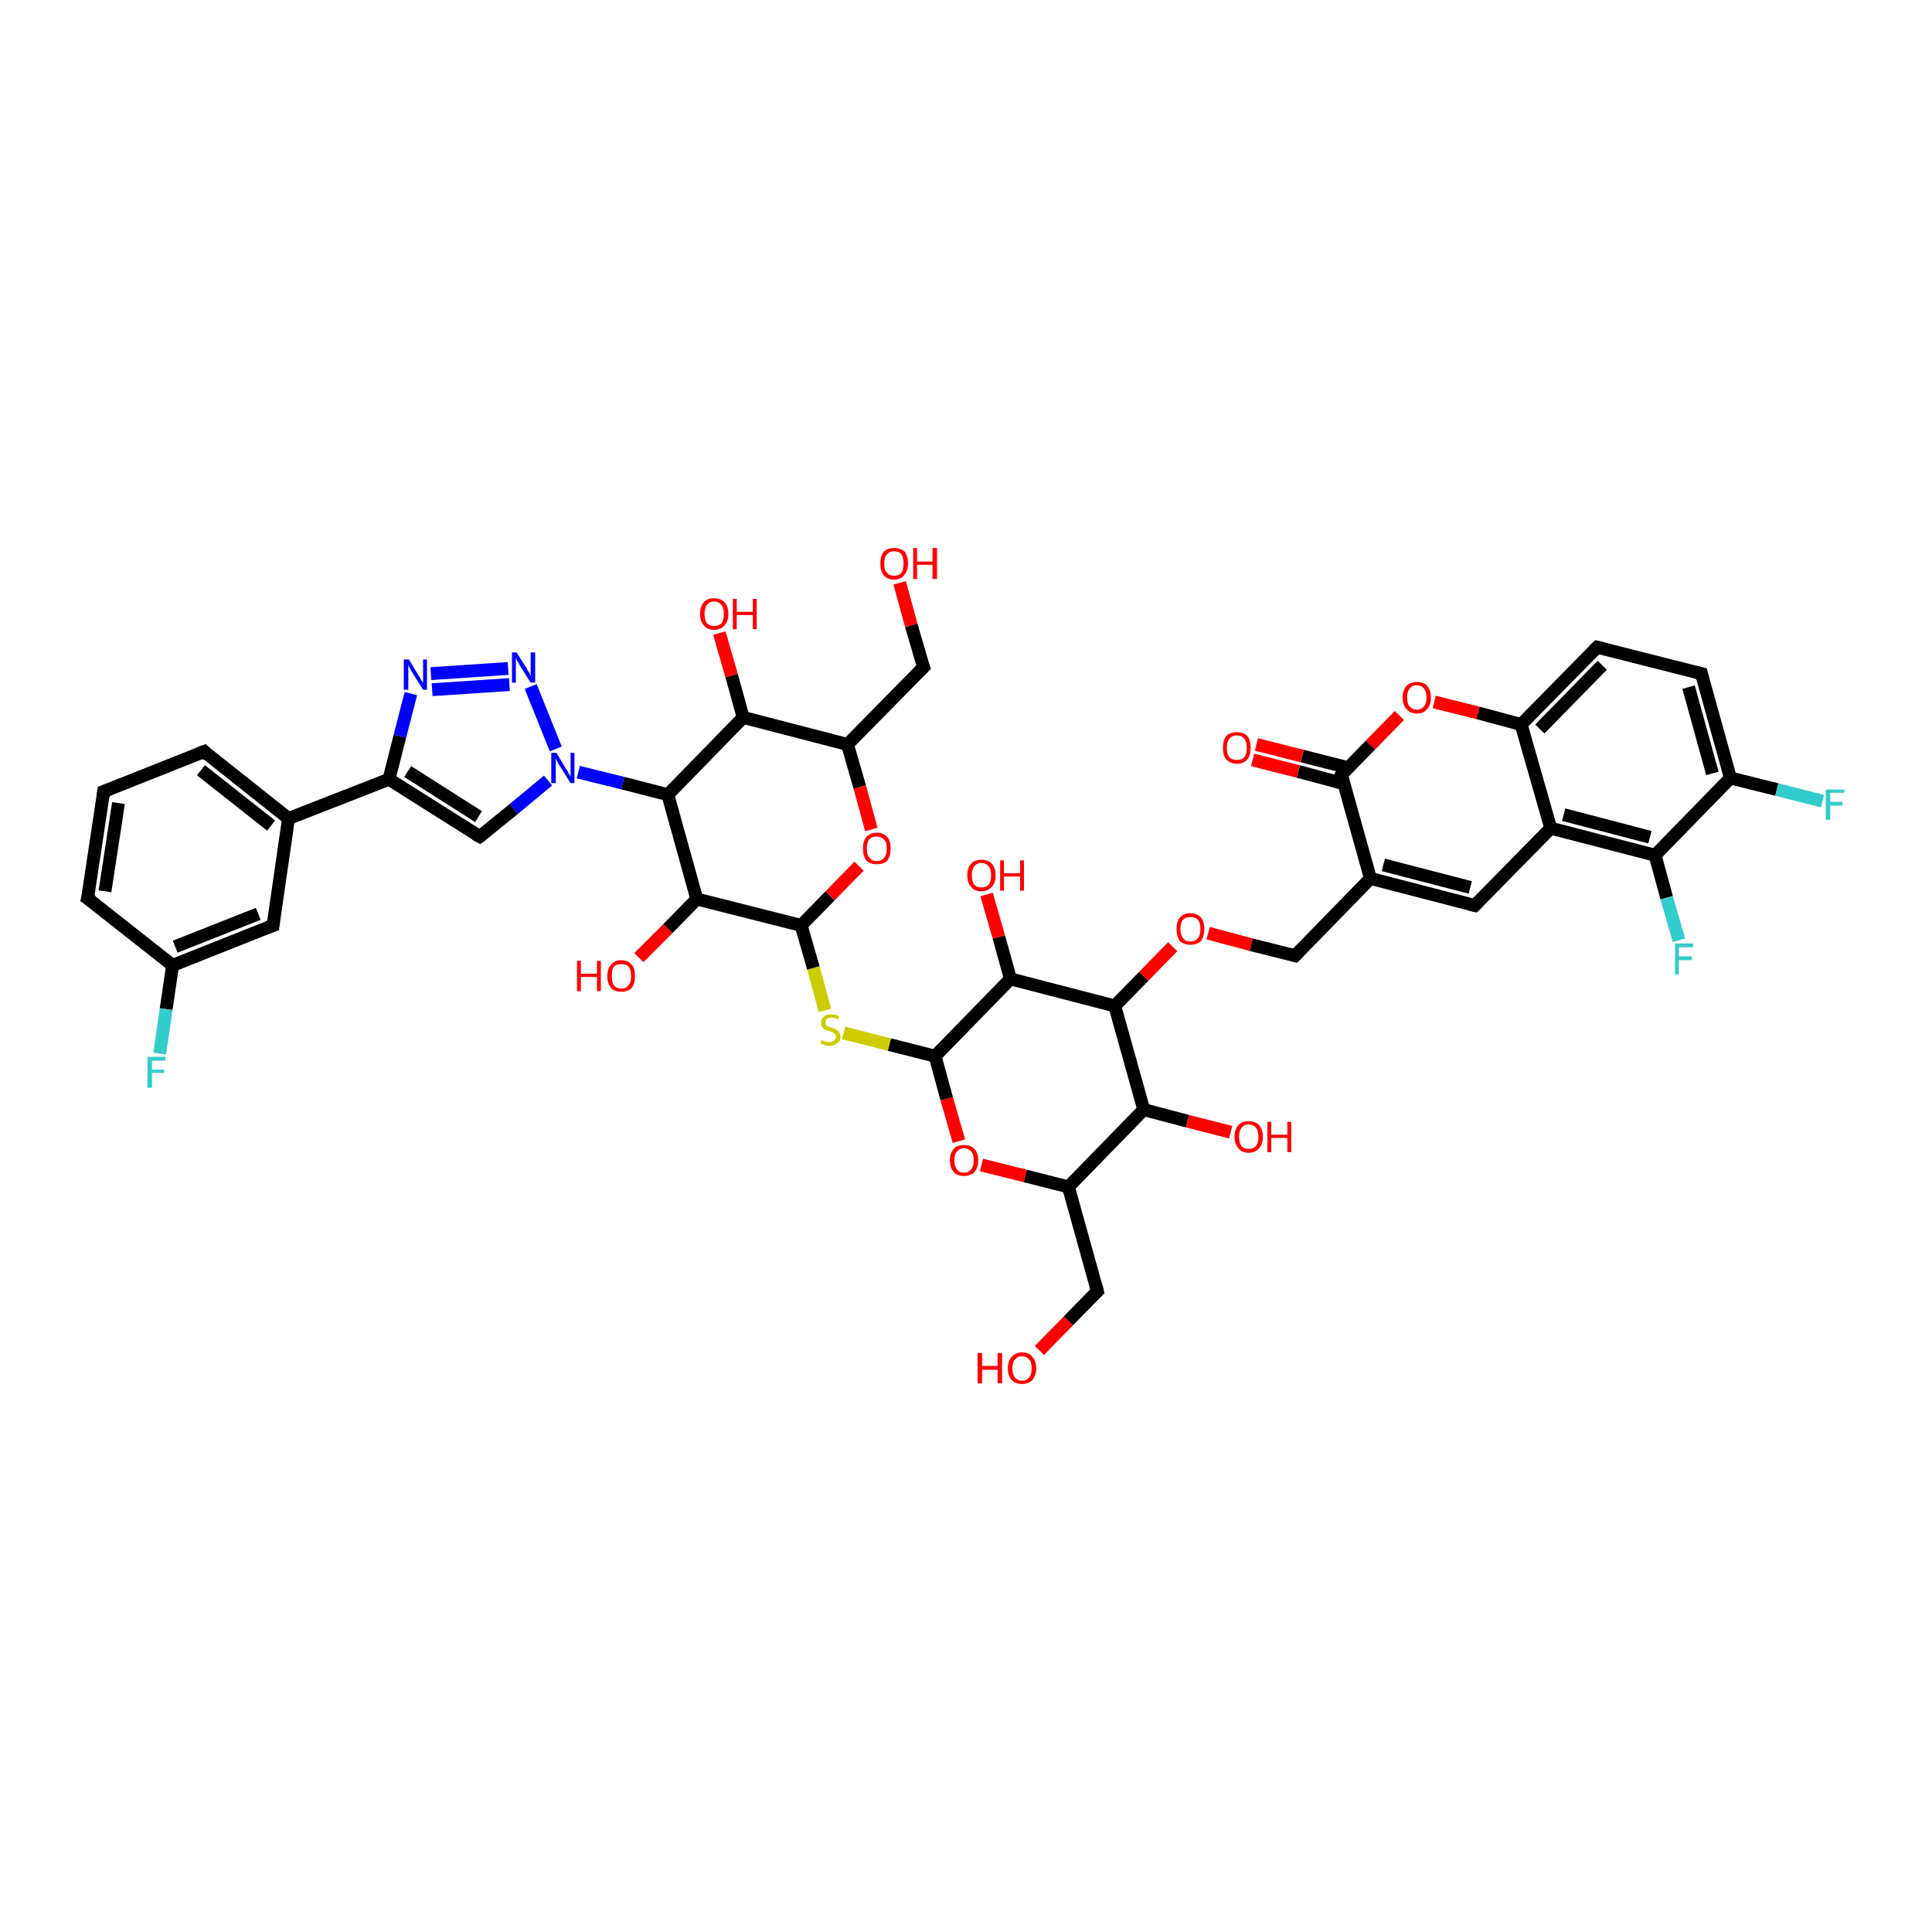 <?xml version='1.0' encoding='iso-8859-1'?>
<svg version='1.1' baseProfile='full'
              xmlns='http://www.w3.org/2000/svg'
                      xmlns:rdkit='http://www.rdkit.org/xml'
                      xmlns:xlink='http://www.w3.org/1999/xlink'
                  xml:space='preserve'
width='300px' height='300px' viewBox='0 0 300 300'>
<!-- END OF HEADER -->
<rect style='opacity:1.0;fill:#FFFFFF;stroke:none' width='300.0' height='300.0' x='0.0' y='0.0'> </rect>
<path class='bond-0 atom-0 atom-1' d='M 161.4,209.7 L 165.9,205.1' style='fill:none;fill-rule:evenodd;stroke:#FF0000;stroke-width:2.0px;stroke-linecap:butt;stroke-linejoin:miter;stroke-opacity:1' />
<path class='bond-0 atom-0 atom-1' d='M 165.9,205.1 L 170.4,200.5' style='fill:none;fill-rule:evenodd;stroke:#000000;stroke-width:2.0px;stroke-linecap:butt;stroke-linejoin:miter;stroke-opacity:1' />
<path class='bond-1 atom-1 atom-2' d='M 170.4,200.5 L 165.9,184.3' style='fill:none;fill-rule:evenodd;stroke:#000000;stroke-width:2.0px;stroke-linecap:butt;stroke-linejoin:miter;stroke-opacity:1' />
<path class='bond-2 atom-2 atom-3' d='M 165.9,184.3 L 159.2,182.6' style='fill:none;fill-rule:evenodd;stroke:#000000;stroke-width:2.0px;stroke-linecap:butt;stroke-linejoin:miter;stroke-opacity:1' />
<path class='bond-2 atom-2 atom-3' d='M 159.2,182.6 L 152.4,180.9' style='fill:none;fill-rule:evenodd;stroke:#FF0000;stroke-width:2.0px;stroke-linecap:butt;stroke-linejoin:miter;stroke-opacity:1' />
<path class='bond-3 atom-3 atom-4' d='M 148.9,177.2 L 147.0,170.6' style='fill:none;fill-rule:evenodd;stroke:#FF0000;stroke-width:2.0px;stroke-linecap:butt;stroke-linejoin:miter;stroke-opacity:1' />
<path class='bond-3 atom-3 atom-4' d='M 147.0,170.6 L 145.2,164.0' style='fill:none;fill-rule:evenodd;stroke:#000000;stroke-width:2.0px;stroke-linecap:butt;stroke-linejoin:miter;stroke-opacity:1' />
<path class='bond-4 atom-4 atom-5' d='M 145.2,164.0 L 138.1,162.2' style='fill:none;fill-rule:evenodd;stroke:#000000;stroke-width:2.0px;stroke-linecap:butt;stroke-linejoin:miter;stroke-opacity:1' />
<path class='bond-4 atom-4 atom-5' d='M 138.1,162.2 L 131.0,160.4' style='fill:none;fill-rule:evenodd;stroke:#CCCC00;stroke-width:2.0px;stroke-linecap:butt;stroke-linejoin:miter;stroke-opacity:1' />
<path class='bond-5 atom-5 atom-6' d='M 128.1,156.9 L 126.3,150.3' style='fill:none;fill-rule:evenodd;stroke:#CCCC00;stroke-width:2.0px;stroke-linecap:butt;stroke-linejoin:miter;stroke-opacity:1' />
<path class='bond-5 atom-5 atom-6' d='M 126.3,150.3 L 124.4,143.7' style='fill:none;fill-rule:evenodd;stroke:#000000;stroke-width:2.0px;stroke-linecap:butt;stroke-linejoin:miter;stroke-opacity:1' />
<path class='bond-6 atom-6 atom-7' d='M 124.4,143.7 L 128.9,139.1' style='fill:none;fill-rule:evenodd;stroke:#000000;stroke-width:2.0px;stroke-linecap:butt;stroke-linejoin:miter;stroke-opacity:1' />
<path class='bond-6 atom-6 atom-7' d='M 128.9,139.1 L 133.4,134.5' style='fill:none;fill-rule:evenodd;stroke:#FF0000;stroke-width:2.0px;stroke-linecap:butt;stroke-linejoin:miter;stroke-opacity:1' />
<path class='bond-7 atom-7 atom-8' d='M 135.3,128.8 L 133.5,122.2' style='fill:none;fill-rule:evenodd;stroke:#FF0000;stroke-width:2.0px;stroke-linecap:butt;stroke-linejoin:miter;stroke-opacity:1' />
<path class='bond-7 atom-7 atom-8' d='M 133.5,122.2 L 131.6,115.6' style='fill:none;fill-rule:evenodd;stroke:#000000;stroke-width:2.0px;stroke-linecap:butt;stroke-linejoin:miter;stroke-opacity:1' />
<path class='bond-8 atom-8 atom-9' d='M 131.6,115.6 L 143.4,103.6' style='fill:none;fill-rule:evenodd;stroke:#000000;stroke-width:2.0px;stroke-linecap:butt;stroke-linejoin:miter;stroke-opacity:1' />
<path class='bond-9 atom-9 atom-10' d='M 143.4,103.6 L 141.5,97.1' style='fill:none;fill-rule:evenodd;stroke:#000000;stroke-width:2.0px;stroke-linecap:butt;stroke-linejoin:miter;stroke-opacity:1' />
<path class='bond-9 atom-9 atom-10' d='M 141.5,97.1 L 139.7,90.5' style='fill:none;fill-rule:evenodd;stroke:#FF0000;stroke-width:2.0px;stroke-linecap:butt;stroke-linejoin:miter;stroke-opacity:1' />
<path class='bond-10 atom-8 atom-11' d='M 131.6,115.6 L 115.4,111.4' style='fill:none;fill-rule:evenodd;stroke:#000000;stroke-width:2.0px;stroke-linecap:butt;stroke-linejoin:miter;stroke-opacity:1' />
<path class='bond-11 atom-11 atom-12' d='M 115.4,111.4 L 113.6,104.9' style='fill:none;fill-rule:evenodd;stroke:#000000;stroke-width:2.0px;stroke-linecap:butt;stroke-linejoin:miter;stroke-opacity:1' />
<path class='bond-11 atom-11 atom-12' d='M 113.6,104.9 L 111.7,98.3' style='fill:none;fill-rule:evenodd;stroke:#FF0000;stroke-width:2.0px;stroke-linecap:butt;stroke-linejoin:miter;stroke-opacity:1' />
<path class='bond-12 atom-11 atom-13' d='M 115.4,111.4 L 103.7,123.4' style='fill:none;fill-rule:evenodd;stroke:#000000;stroke-width:2.0px;stroke-linecap:butt;stroke-linejoin:miter;stroke-opacity:1' />
<path class='bond-13 atom-13 atom-14' d='M 103.7,123.4 L 108.2,139.6' style='fill:none;fill-rule:evenodd;stroke:#000000;stroke-width:2.0px;stroke-linecap:butt;stroke-linejoin:miter;stroke-opacity:1' />
<path class='bond-14 atom-14 atom-15' d='M 108.2,139.6 L 103.7,144.2' style='fill:none;fill-rule:evenodd;stroke:#000000;stroke-width:2.0px;stroke-linecap:butt;stroke-linejoin:miter;stroke-opacity:1' />
<path class='bond-14 atom-14 atom-15' d='M 103.7,144.2 L 99.2,148.7' style='fill:none;fill-rule:evenodd;stroke:#FF0000;stroke-width:2.0px;stroke-linecap:butt;stroke-linejoin:miter;stroke-opacity:1' />
<path class='bond-15 atom-13 atom-16' d='M 103.7,123.4 L 96.7,121.6' style='fill:none;fill-rule:evenodd;stroke:#000000;stroke-width:2.0px;stroke-linecap:butt;stroke-linejoin:miter;stroke-opacity:1' />
<path class='bond-15 atom-13 atom-16' d='M 96.7,121.6 L 89.8,119.9' style='fill:none;fill-rule:evenodd;stroke:#0000FF;stroke-width:2.0px;stroke-linecap:butt;stroke-linejoin:miter;stroke-opacity:1' />
<path class='bond-16 atom-16 atom-17' d='M 85.1,121.2 L 79.8,125.6' style='fill:none;fill-rule:evenodd;stroke:#0000FF;stroke-width:2.0px;stroke-linecap:butt;stroke-linejoin:miter;stroke-opacity:1' />
<path class='bond-16 atom-16 atom-17' d='M 79.8,125.6 L 74.5,129.9' style='fill:none;fill-rule:evenodd;stroke:#000000;stroke-width:2.0px;stroke-linecap:butt;stroke-linejoin:miter;stroke-opacity:1' />
<path class='bond-17 atom-17 atom-18' d='M 74.5,129.9 L 60.4,121.0' style='fill:none;fill-rule:evenodd;stroke:#000000;stroke-width:2.0px;stroke-linecap:butt;stroke-linejoin:miter;stroke-opacity:1' />
<path class='bond-17 atom-17 atom-18' d='M 74.3,126.8 L 63.3,119.8' style='fill:none;fill-rule:evenodd;stroke:#000000;stroke-width:2.0px;stroke-linecap:butt;stroke-linejoin:miter;stroke-opacity:1' />
<path class='bond-18 atom-18 atom-19' d='M 60.4,121.0 L 62.1,114.3' style='fill:none;fill-rule:evenodd;stroke:#000000;stroke-width:2.0px;stroke-linecap:butt;stroke-linejoin:miter;stroke-opacity:1' />
<path class='bond-18 atom-18 atom-19' d='M 62.1,114.3 L 63.8,107.7' style='fill:none;fill-rule:evenodd;stroke:#0000FF;stroke-width:2.0px;stroke-linecap:butt;stroke-linejoin:miter;stroke-opacity:1' />
<path class='bond-19 atom-19 atom-20' d='M 66.9,104.6 L 78.9,103.8' style='fill:none;fill-rule:evenodd;stroke:#0000FF;stroke-width:2.0px;stroke-linecap:butt;stroke-linejoin:miter;stroke-opacity:1' />
<path class='bond-19 atom-19 atom-20' d='M 67.1,107.1 L 79.1,106.3' style='fill:none;fill-rule:evenodd;stroke:#0000FF;stroke-width:2.0px;stroke-linecap:butt;stroke-linejoin:miter;stroke-opacity:1' />
<path class='bond-20 atom-18 atom-21' d='M 60.4,121.0 L 44.8,127.1' style='fill:none;fill-rule:evenodd;stroke:#000000;stroke-width:2.0px;stroke-linecap:butt;stroke-linejoin:miter;stroke-opacity:1' />
<path class='bond-21 atom-21 atom-22' d='M 44.8,127.1 L 31.7,116.7' style='fill:none;fill-rule:evenodd;stroke:#000000;stroke-width:2.0px;stroke-linecap:butt;stroke-linejoin:miter;stroke-opacity:1' />
<path class='bond-21 atom-21 atom-22' d='M 42.1,128.2 L 31.2,119.6' style='fill:none;fill-rule:evenodd;stroke:#000000;stroke-width:2.0px;stroke-linecap:butt;stroke-linejoin:miter;stroke-opacity:1' />
<path class='bond-22 atom-22 atom-23' d='M 31.7,116.7 L 16.1,122.9' style='fill:none;fill-rule:evenodd;stroke:#000000;stroke-width:2.0px;stroke-linecap:butt;stroke-linejoin:miter;stroke-opacity:1' />
<path class='bond-23 atom-23 atom-24' d='M 16.1,122.9 L 13.6,139.5' style='fill:none;fill-rule:evenodd;stroke:#000000;stroke-width:2.0px;stroke-linecap:butt;stroke-linejoin:miter;stroke-opacity:1' />
<path class='bond-23 atom-23 atom-24' d='M 18.4,124.7 L 16.3,138.4' style='fill:none;fill-rule:evenodd;stroke:#000000;stroke-width:2.0px;stroke-linecap:butt;stroke-linejoin:miter;stroke-opacity:1' />
<path class='bond-24 atom-24 atom-25' d='M 13.6,139.5 L 26.8,149.9' style='fill:none;fill-rule:evenodd;stroke:#000000;stroke-width:2.0px;stroke-linecap:butt;stroke-linejoin:miter;stroke-opacity:1' />
<path class='bond-25 atom-25 atom-26' d='M 26.8,149.9 L 25.8,156.7' style='fill:none;fill-rule:evenodd;stroke:#000000;stroke-width:2.0px;stroke-linecap:butt;stroke-linejoin:miter;stroke-opacity:1' />
<path class='bond-25 atom-25 atom-26' d='M 25.8,156.7 L 24.8,163.6' style='fill:none;fill-rule:evenodd;stroke:#33CCCC;stroke-width:2.0px;stroke-linecap:butt;stroke-linejoin:miter;stroke-opacity:1' />
<path class='bond-26 atom-25 atom-27' d='M 26.8,149.9 L 42.4,143.7' style='fill:none;fill-rule:evenodd;stroke:#000000;stroke-width:2.0px;stroke-linecap:butt;stroke-linejoin:miter;stroke-opacity:1' />
<path class='bond-26 atom-25 atom-27' d='M 27.2,147.0 L 40.1,141.9' style='fill:none;fill-rule:evenodd;stroke:#000000;stroke-width:2.0px;stroke-linecap:butt;stroke-linejoin:miter;stroke-opacity:1' />
<path class='bond-27 atom-4 atom-28' d='M 145.2,164.0 L 156.9,152.0' style='fill:none;fill-rule:evenodd;stroke:#000000;stroke-width:2.0px;stroke-linecap:butt;stroke-linejoin:miter;stroke-opacity:1' />
<path class='bond-28 atom-28 atom-29' d='M 156.9,152.0 L 155.1,145.5' style='fill:none;fill-rule:evenodd;stroke:#000000;stroke-width:2.0px;stroke-linecap:butt;stroke-linejoin:miter;stroke-opacity:1' />
<path class='bond-28 atom-28 atom-29' d='M 155.1,145.5 L 153.2,138.9' style='fill:none;fill-rule:evenodd;stroke:#FF0000;stroke-width:2.0px;stroke-linecap:butt;stroke-linejoin:miter;stroke-opacity:1' />
<path class='bond-29 atom-28 atom-30' d='M 156.9,152.0 L 173.1,156.2' style='fill:none;fill-rule:evenodd;stroke:#000000;stroke-width:2.0px;stroke-linecap:butt;stroke-linejoin:miter;stroke-opacity:1' />
<path class='bond-30 atom-30 atom-31' d='M 173.1,156.2 L 177.6,151.6' style='fill:none;fill-rule:evenodd;stroke:#000000;stroke-width:2.0px;stroke-linecap:butt;stroke-linejoin:miter;stroke-opacity:1' />
<path class='bond-30 atom-30 atom-31' d='M 177.6,151.6 L 182.1,147.0' style='fill:none;fill-rule:evenodd;stroke:#FF0000;stroke-width:2.0px;stroke-linecap:butt;stroke-linejoin:miter;stroke-opacity:1' />
<path class='bond-31 atom-31 atom-32' d='M 187.6,144.9 L 194.3,146.7' style='fill:none;fill-rule:evenodd;stroke:#FF0000;stroke-width:2.0px;stroke-linecap:butt;stroke-linejoin:miter;stroke-opacity:1' />
<path class='bond-31 atom-31 atom-32' d='M 194.3,146.7 L 201.1,148.4' style='fill:none;fill-rule:evenodd;stroke:#000000;stroke-width:2.0px;stroke-linecap:butt;stroke-linejoin:miter;stroke-opacity:1' />
<path class='bond-32 atom-32 atom-33' d='M 201.1,148.4 L 212.8,136.4' style='fill:none;fill-rule:evenodd;stroke:#000000;stroke-width:2.0px;stroke-linecap:butt;stroke-linejoin:miter;stroke-opacity:1' />
<path class='bond-33 atom-33 atom-34' d='M 212.8,136.4 L 229.0,140.6' style='fill:none;fill-rule:evenodd;stroke:#000000;stroke-width:2.0px;stroke-linecap:butt;stroke-linejoin:miter;stroke-opacity:1' />
<path class='bond-33 atom-33 atom-34' d='M 214.8,134.3 L 228.3,137.8' style='fill:none;fill-rule:evenodd;stroke:#000000;stroke-width:2.0px;stroke-linecap:butt;stroke-linejoin:miter;stroke-opacity:1' />
<path class='bond-34 atom-34 atom-35' d='M 229.0,140.6 L 240.8,128.6' style='fill:none;fill-rule:evenodd;stroke:#000000;stroke-width:2.0px;stroke-linecap:butt;stroke-linejoin:miter;stroke-opacity:1' />
<path class='bond-35 atom-35 atom-36' d='M 240.8,128.6 L 257.0,132.8' style='fill:none;fill-rule:evenodd;stroke:#000000;stroke-width:2.0px;stroke-linecap:butt;stroke-linejoin:miter;stroke-opacity:1' />
<path class='bond-35 atom-35 atom-36' d='M 242.8,126.5 L 256.2,130.0' style='fill:none;fill-rule:evenodd;stroke:#000000;stroke-width:2.0px;stroke-linecap:butt;stroke-linejoin:miter;stroke-opacity:1' />
<path class='bond-36 atom-36 atom-37' d='M 257.0,132.8 L 258.8,139.4' style='fill:none;fill-rule:evenodd;stroke:#000000;stroke-width:2.0px;stroke-linecap:butt;stroke-linejoin:miter;stroke-opacity:1' />
<path class='bond-36 atom-36 atom-37' d='M 258.8,139.4 L 260.7,146.0' style='fill:none;fill-rule:evenodd;stroke:#33CCCC;stroke-width:2.0px;stroke-linecap:butt;stroke-linejoin:miter;stroke-opacity:1' />
<path class='bond-37 atom-36 atom-38' d='M 257.0,132.8 L 268.7,120.8' style='fill:none;fill-rule:evenodd;stroke:#000000;stroke-width:2.0px;stroke-linecap:butt;stroke-linejoin:miter;stroke-opacity:1' />
<path class='bond-38 atom-38 atom-39' d='M 268.7,120.8 L 275.9,122.6' style='fill:none;fill-rule:evenodd;stroke:#000000;stroke-width:2.0px;stroke-linecap:butt;stroke-linejoin:miter;stroke-opacity:1' />
<path class='bond-38 atom-38 atom-39' d='M 275.9,122.6 L 283.0,124.4' style='fill:none;fill-rule:evenodd;stroke:#33CCCC;stroke-width:2.0px;stroke-linecap:butt;stroke-linejoin:miter;stroke-opacity:1' />
<path class='bond-39 atom-38 atom-40' d='M 268.7,120.8 L 264.2,104.6' style='fill:none;fill-rule:evenodd;stroke:#000000;stroke-width:2.0px;stroke-linecap:butt;stroke-linejoin:miter;stroke-opacity:1' />
<path class='bond-39 atom-38 atom-40' d='M 265.9,120.1 L 262.2,106.7' style='fill:none;fill-rule:evenodd;stroke:#000000;stroke-width:2.0px;stroke-linecap:butt;stroke-linejoin:miter;stroke-opacity:1' />
<path class='bond-40 atom-40 atom-41' d='M 264.2,104.6 L 248.0,100.5' style='fill:none;fill-rule:evenodd;stroke:#000000;stroke-width:2.0px;stroke-linecap:butt;stroke-linejoin:miter;stroke-opacity:1' />
<path class='bond-41 atom-41 atom-42' d='M 248.0,100.5 L 236.2,112.5' style='fill:none;fill-rule:evenodd;stroke:#000000;stroke-width:2.0px;stroke-linecap:butt;stroke-linejoin:miter;stroke-opacity:1' />
<path class='bond-41 atom-41 atom-42' d='M 248.8,103.3 L 239.1,113.2' style='fill:none;fill-rule:evenodd;stroke:#000000;stroke-width:2.0px;stroke-linecap:butt;stroke-linejoin:miter;stroke-opacity:1' />
<path class='bond-42 atom-42 atom-43' d='M 236.2,112.5 L 229.5,110.7' style='fill:none;fill-rule:evenodd;stroke:#000000;stroke-width:2.0px;stroke-linecap:butt;stroke-linejoin:miter;stroke-opacity:1' />
<path class='bond-42 atom-42 atom-43' d='M 229.5,110.7 L 222.7,109.0' style='fill:none;fill-rule:evenodd;stroke:#FF0000;stroke-width:2.0px;stroke-linecap:butt;stroke-linejoin:miter;stroke-opacity:1' />
<path class='bond-43 atom-43 atom-44' d='M 217.3,111.1 L 212.8,115.7' style='fill:none;fill-rule:evenodd;stroke:#FF0000;stroke-width:2.0px;stroke-linecap:butt;stroke-linejoin:miter;stroke-opacity:1' />
<path class='bond-43 atom-43 atom-44' d='M 212.8,115.7 L 208.3,120.3' style='fill:none;fill-rule:evenodd;stroke:#000000;stroke-width:2.0px;stroke-linecap:butt;stroke-linejoin:miter;stroke-opacity:1' />
<path class='bond-44 atom-44 atom-45' d='M 209.3,119.2 L 202.2,117.4' style='fill:none;fill-rule:evenodd;stroke:#000000;stroke-width:2.0px;stroke-linecap:butt;stroke-linejoin:miter;stroke-opacity:1' />
<path class='bond-44 atom-44 atom-45' d='M 202.2,117.4 L 195.1,115.6' style='fill:none;fill-rule:evenodd;stroke:#FF0000;stroke-width:2.0px;stroke-linecap:butt;stroke-linejoin:miter;stroke-opacity:1' />
<path class='bond-44 atom-44 atom-45' d='M 208.7,121.7 L 201.6,119.8' style='fill:none;fill-rule:evenodd;stroke:#000000;stroke-width:2.0px;stroke-linecap:butt;stroke-linejoin:miter;stroke-opacity:1' />
<path class='bond-44 atom-44 atom-45' d='M 201.6,119.8 L 194.5,118.0' style='fill:none;fill-rule:evenodd;stroke:#FF0000;stroke-width:2.0px;stroke-linecap:butt;stroke-linejoin:miter;stroke-opacity:1' />
<path class='bond-45 atom-30 atom-46' d='M 173.1,156.2 L 177.6,172.3' style='fill:none;fill-rule:evenodd;stroke:#000000;stroke-width:2.0px;stroke-linecap:butt;stroke-linejoin:miter;stroke-opacity:1' />
<path class='bond-46 atom-46 atom-47' d='M 177.6,172.3 L 184.4,174.1' style='fill:none;fill-rule:evenodd;stroke:#000000;stroke-width:2.0px;stroke-linecap:butt;stroke-linejoin:miter;stroke-opacity:1' />
<path class='bond-46 atom-46 atom-47' d='M 184.4,174.1 L 191.1,175.8' style='fill:none;fill-rule:evenodd;stroke:#FF0000;stroke-width:2.0px;stroke-linecap:butt;stroke-linejoin:miter;stroke-opacity:1' />
<path class='bond-47 atom-46 atom-2' d='M 177.6,172.3 L 165.9,184.3' style='fill:none;fill-rule:evenodd;stroke:#000000;stroke-width:2.0px;stroke-linecap:butt;stroke-linejoin:miter;stroke-opacity:1' />
<path class='bond-48 atom-14 atom-6' d='M 108.2,139.6 L 124.4,143.7' style='fill:none;fill-rule:evenodd;stroke:#000000;stroke-width:2.0px;stroke-linecap:butt;stroke-linejoin:miter;stroke-opacity:1' />
<path class='bond-49 atom-20 atom-16' d='M 82.4,106.6 L 86.3,116.3' style='fill:none;fill-rule:evenodd;stroke:#0000FF;stroke-width:2.0px;stroke-linecap:butt;stroke-linejoin:miter;stroke-opacity:1' />
<path class='bond-50 atom-27 atom-21' d='M 42.4,143.7 L 44.8,127.1' style='fill:none;fill-rule:evenodd;stroke:#000000;stroke-width:2.0px;stroke-linecap:butt;stroke-linejoin:miter;stroke-opacity:1' />
<path class='bond-51 atom-44 atom-33' d='M 208.3,120.3 L 212.8,136.4' style='fill:none;fill-rule:evenodd;stroke:#000000;stroke-width:2.0px;stroke-linecap:butt;stroke-linejoin:miter;stroke-opacity:1' />
<path class='bond-52 atom-42 atom-35' d='M 236.2,112.5 L 240.8,128.6' style='fill:none;fill-rule:evenodd;stroke:#000000;stroke-width:2.0px;stroke-linecap:butt;stroke-linejoin:miter;stroke-opacity:1' />
<path d='M 170.2,200.7 L 170.4,200.5 L 170.2,199.7' style='fill:none;stroke:#000000;stroke-width:2.0px;stroke-linecap:butt;stroke-linejoin:miter;stroke-opacity:1;' />
<path d='M 142.8,104.2 L 143.4,103.6 L 143.3,103.3' style='fill:none;stroke:#000000;stroke-width:2.0px;stroke-linecap:butt;stroke-linejoin:miter;stroke-opacity:1;' />
<path d='M 74.8,129.7 L 74.5,129.9 L 73.8,129.5' style='fill:none;stroke:#000000;stroke-width:2.0px;stroke-linecap:butt;stroke-linejoin:miter;stroke-opacity:1;' />
<path d='M 32.3,117.3 L 31.7,116.7 L 30.9,117.0' style='fill:none;stroke:#000000;stroke-width:2.0px;stroke-linecap:butt;stroke-linejoin:miter;stroke-opacity:1;' />
<path d='M 16.9,122.6 L 16.1,122.9 L 16.0,123.7' style='fill:none;stroke:#000000;stroke-width:2.0px;stroke-linecap:butt;stroke-linejoin:miter;stroke-opacity:1;' />
<path d='M 13.8,138.7 L 13.6,139.5 L 14.3,140.0' style='fill:none;stroke:#000000;stroke-width:2.0px;stroke-linecap:butt;stroke-linejoin:miter;stroke-opacity:1;' />
<path d='M 41.6,144.0 L 42.4,143.7 L 42.5,142.9' style='fill:none;stroke:#000000;stroke-width:2.0px;stroke-linecap:butt;stroke-linejoin:miter;stroke-opacity:1;' />
<path d='M 200.7,148.3 L 201.1,148.4 L 201.7,147.8' style='fill:none;stroke:#000000;stroke-width:2.0px;stroke-linecap:butt;stroke-linejoin:miter;stroke-opacity:1;' />
<path d='M 228.2,140.4 L 229.0,140.6 L 229.6,140.0' style='fill:none;stroke:#000000;stroke-width:2.0px;stroke-linecap:butt;stroke-linejoin:miter;stroke-opacity:1;' />
<path d='M 264.4,105.4 L 264.2,104.6 L 263.4,104.4' style='fill:none;stroke:#000000;stroke-width:2.0px;stroke-linecap:butt;stroke-linejoin:miter;stroke-opacity:1;' />
<path d='M 248.8,100.7 L 248.0,100.5 L 247.4,101.1' style='fill:none;stroke:#000000;stroke-width:2.0px;stroke-linecap:butt;stroke-linejoin:miter;stroke-opacity:1;' />
<path d='M 208.5,120.0 L 208.3,120.3 L 208.5,121.1' style='fill:none;stroke:#000000;stroke-width:2.0px;stroke-linecap:butt;stroke-linejoin:miter;stroke-opacity:1;' />
<path class='atom-0' d='M 151.8 210.1
L 152.5 210.1
L 152.5 212.1
L 154.9 212.1
L 154.9 210.1
L 155.6 210.1
L 155.6 214.8
L 154.9 214.8
L 154.9 212.7
L 152.5 212.7
L 152.5 214.8
L 151.8 214.8
L 151.8 210.1
' fill='#FF0000'/>
<path class='atom-0' d='M 156.5 212.5
Q 156.5 211.3, 157.1 210.7
Q 157.7 210.0, 158.7 210.0
Q 159.8 210.0, 160.3 210.7
Q 160.9 211.3, 160.9 212.5
Q 160.9 213.6, 160.3 214.3
Q 159.7 214.9, 158.7 214.9
Q 157.7 214.9, 157.1 214.3
Q 156.5 213.6, 156.5 212.5
M 158.7 214.4
Q 159.4 214.4, 159.8 213.9
Q 160.2 213.4, 160.2 212.5
Q 160.2 211.5, 159.8 211.1
Q 159.4 210.6, 158.7 210.6
Q 158.0 210.6, 157.6 211.1
Q 157.2 211.5, 157.2 212.5
Q 157.2 213.4, 157.6 213.9
Q 158.0 214.4, 158.7 214.4
' fill='#FF0000'/>
<path class='atom-3' d='M 147.5 180.2
Q 147.5 179.0, 148.1 178.4
Q 148.6 177.8, 149.7 177.8
Q 150.7 177.8, 151.3 178.4
Q 151.9 179.0, 151.9 180.2
Q 151.9 181.3, 151.3 182.0
Q 150.7 182.6, 149.7 182.6
Q 148.6 182.6, 148.1 182.0
Q 147.5 181.3, 147.5 180.2
M 149.7 182.1
Q 150.4 182.1, 150.8 181.6
Q 151.2 181.1, 151.2 180.2
Q 151.2 179.2, 150.8 178.8
Q 150.4 178.3, 149.7 178.3
Q 149.0 178.3, 148.6 178.8
Q 148.2 179.2, 148.2 180.2
Q 148.2 181.1, 148.6 181.6
Q 149.0 182.1, 149.7 182.1
' fill='#FF0000'/>
<path class='atom-5' d='M 127.6 161.5
Q 127.6 161.5, 127.9 161.6
Q 128.1 161.7, 128.3 161.8
Q 128.6 161.8, 128.8 161.8
Q 129.3 161.8, 129.5 161.6
Q 129.8 161.4, 129.8 161.0
Q 129.8 160.7, 129.7 160.6
Q 129.5 160.4, 129.3 160.3
Q 129.1 160.2, 128.8 160.1
Q 128.4 160.0, 128.1 159.9
Q 127.9 159.8, 127.7 159.5
Q 127.5 159.3, 127.5 158.8
Q 127.5 158.2, 127.9 157.9
Q 128.3 157.5, 129.1 157.5
Q 129.7 157.5, 130.3 157.8
L 130.1 158.3
Q 129.6 158.0, 129.2 158.0
Q 128.7 158.0, 128.4 158.2
Q 128.2 158.4, 128.2 158.7
Q 128.2 159.0, 128.3 159.2
Q 128.4 159.3, 128.6 159.4
Q 128.8 159.5, 129.2 159.6
Q 129.6 159.7, 129.8 159.9
Q 130.1 160.0, 130.3 160.3
Q 130.5 160.5, 130.5 161.0
Q 130.5 161.7, 130.0 162.0
Q 129.6 162.4, 128.8 162.4
Q 128.4 162.4, 128.1 162.3
Q 127.8 162.2, 127.4 162.0
L 127.6 161.5
' fill='#CCCC00'/>
<path class='atom-7' d='M 134.0 131.8
Q 134.0 130.6, 134.5 130.0
Q 135.1 129.3, 136.1 129.3
Q 137.2 129.3, 137.8 130.0
Q 138.3 130.6, 138.3 131.8
Q 138.3 132.9, 137.8 133.6
Q 137.2 134.2, 136.1 134.2
Q 135.1 134.2, 134.5 133.6
Q 134.0 132.9, 134.0 131.8
M 136.1 133.7
Q 136.9 133.7, 137.3 133.2
Q 137.7 132.7, 137.7 131.8
Q 137.7 130.8, 137.3 130.4
Q 136.9 129.9, 136.1 129.9
Q 135.4 129.9, 135.0 130.3
Q 134.6 130.8, 134.6 131.8
Q 134.6 132.7, 135.0 133.2
Q 135.4 133.7, 136.1 133.7
' fill='#FF0000'/>
<path class='atom-10' d='M 136.7 87.5
Q 136.7 86.4, 137.2 85.7
Q 137.8 85.1, 138.8 85.1
Q 139.9 85.1, 140.5 85.7
Q 141.0 86.4, 141.0 87.5
Q 141.0 88.6, 140.4 89.3
Q 139.9 90.0, 138.8 90.0
Q 137.8 90.0, 137.2 89.3
Q 136.7 88.7, 136.7 87.5
M 138.8 89.4
Q 139.6 89.4, 140.0 88.9
Q 140.3 88.4, 140.3 87.5
Q 140.3 86.6, 140.0 86.1
Q 139.6 85.6, 138.8 85.6
Q 138.1 85.6, 137.7 86.1
Q 137.3 86.6, 137.3 87.5
Q 137.3 88.5, 137.7 88.9
Q 138.1 89.4, 138.8 89.4
' fill='#FF0000'/>
<path class='atom-10' d='M 141.8 85.1
L 142.4 85.1
L 142.4 87.2
L 144.8 87.2
L 144.8 85.1
L 145.5 85.1
L 145.5 89.9
L 144.8 89.9
L 144.8 87.7
L 142.4 87.7
L 142.4 89.9
L 141.8 89.9
L 141.8 85.1
' fill='#FF0000'/>
<path class='atom-12' d='M 108.7 95.3
Q 108.7 94.2, 109.3 93.5
Q 109.8 92.9, 110.9 92.9
Q 111.9 92.9, 112.5 93.5
Q 113.1 94.2, 113.1 95.3
Q 113.1 96.5, 112.5 97.1
Q 111.9 97.8, 110.9 97.8
Q 109.8 97.8, 109.3 97.1
Q 108.7 96.5, 108.7 95.3
M 110.9 97.2
Q 111.6 97.2, 112.0 96.8
Q 112.4 96.3, 112.4 95.3
Q 112.4 94.4, 112.0 93.9
Q 111.6 93.4, 110.9 93.4
Q 110.2 93.4, 109.8 93.9
Q 109.4 94.4, 109.4 95.3
Q 109.4 96.3, 109.8 96.8
Q 110.2 97.2, 110.9 97.2
' fill='#FF0000'/>
<path class='atom-12' d='M 113.8 93.0
L 114.4 93.0
L 114.4 95.0
L 116.9 95.0
L 116.9 93.0
L 117.5 93.0
L 117.5 97.7
L 116.9 97.7
L 116.9 95.5
L 114.4 95.5
L 114.4 97.7
L 113.8 97.7
L 113.8 93.0
' fill='#FF0000'/>
<path class='atom-15' d='M 89.6 149.2
L 90.2 149.2
L 90.2 151.2
L 92.7 151.2
L 92.7 149.2
L 93.3 149.2
L 93.3 153.9
L 92.7 153.9
L 92.7 151.7
L 90.2 151.7
L 90.2 153.9
L 89.6 153.9
L 89.6 149.2
' fill='#FF0000'/>
<path class='atom-15' d='M 94.3 151.6
Q 94.3 150.4, 94.9 149.8
Q 95.4 149.1, 96.5 149.1
Q 97.5 149.1, 98.1 149.8
Q 98.6 150.4, 98.6 151.6
Q 98.6 152.7, 98.1 153.4
Q 97.5 154.0, 96.5 154.0
Q 95.4 154.0, 94.9 153.4
Q 94.3 152.7, 94.3 151.6
M 96.5 153.5
Q 97.2 153.5, 97.6 153.0
Q 98.0 152.5, 98.0 151.6
Q 98.0 150.6, 97.6 150.1
Q 97.2 149.7, 96.5 149.7
Q 95.7 149.7, 95.3 150.1
Q 95.0 150.6, 95.0 151.6
Q 95.0 152.5, 95.3 153.0
Q 95.7 153.5, 96.5 153.5
' fill='#FF0000'/>
<path class='atom-16' d='M 86.4 116.9
L 87.9 119.4
Q 88.1 119.6, 88.3 120.1
Q 88.6 120.5, 88.6 120.6
L 88.6 116.9
L 89.2 116.9
L 89.2 121.6
L 88.6 121.6
L 86.9 118.9
Q 86.7 118.6, 86.5 118.2
Q 86.3 117.8, 86.3 117.7
L 86.3 121.6
L 85.6 121.6
L 85.6 116.9
L 86.4 116.9
' fill='#0000FF'/>
<path class='atom-19' d='M 63.5 102.4
L 65.0 104.9
Q 65.2 105.1, 65.4 105.6
Q 65.7 106.0, 65.7 106.0
L 65.7 102.4
L 66.3 102.4
L 66.3 107.1
L 65.7 107.1
L 64.0 104.4
Q 63.8 104.0, 63.6 103.7
Q 63.4 103.3, 63.4 103.2
L 63.4 107.1
L 62.7 107.1
L 62.7 102.4
L 63.5 102.4
' fill='#0000FF'/>
<path class='atom-20' d='M 80.2 101.3
L 81.8 103.8
Q 81.9 104.1, 82.2 104.5
Q 82.4 105.0, 82.4 105.0
L 82.4 101.3
L 83.1 101.3
L 83.1 106.0
L 82.4 106.0
L 80.7 103.3
Q 80.6 103.0, 80.3 102.6
Q 80.1 102.2, 80.1 102.1
L 80.1 106.0
L 79.5 106.0
L 79.5 101.3
L 80.2 101.3
' fill='#0000FF'/>
<path class='atom-26' d='M 22.9 164.1
L 25.7 164.1
L 25.7 164.7
L 23.6 164.7
L 23.6 166.1
L 25.5 166.1
L 25.5 166.6
L 23.6 166.6
L 23.6 168.9
L 22.9 168.9
L 22.9 164.1
' fill='#33CCCC'/>
<path class='atom-29' d='M 150.2 135.9
Q 150.2 134.8, 150.8 134.1
Q 151.3 133.5, 152.4 133.5
Q 153.4 133.5, 154.0 134.1
Q 154.6 134.8, 154.6 135.9
Q 154.6 137.1, 154.0 137.7
Q 153.4 138.4, 152.4 138.4
Q 151.3 138.4, 150.8 137.7
Q 150.2 137.1, 150.2 135.9
M 152.4 137.8
Q 153.1 137.8, 153.5 137.4
Q 153.9 136.9, 153.9 135.9
Q 153.9 135.0, 153.5 134.5
Q 153.1 134.0, 152.4 134.0
Q 151.7 134.0, 151.3 134.5
Q 150.9 135.0, 150.9 135.9
Q 150.9 136.9, 151.3 137.4
Q 151.7 137.8, 152.4 137.8
' fill='#FF0000'/>
<path class='atom-29' d='M 155.3 133.6
L 155.9 133.6
L 155.9 135.6
L 158.4 135.6
L 158.4 133.6
L 159.0 133.6
L 159.0 138.3
L 158.4 138.3
L 158.4 136.1
L 155.9 136.1
L 155.9 138.3
L 155.3 138.3
L 155.3 133.6
' fill='#FF0000'/>
<path class='atom-31' d='M 182.7 144.2
Q 182.7 143.1, 183.2 142.5
Q 183.8 141.8, 184.8 141.8
Q 185.9 141.8, 186.5 142.5
Q 187.0 143.1, 187.0 144.2
Q 187.0 145.4, 186.5 146.1
Q 185.9 146.7, 184.8 146.7
Q 183.8 146.7, 183.2 146.1
Q 182.7 145.4, 182.7 144.2
M 184.8 146.2
Q 185.6 146.2, 186.0 145.7
Q 186.4 145.2, 186.4 144.2
Q 186.4 143.3, 186.0 142.8
Q 185.6 142.4, 184.8 142.4
Q 184.1 142.4, 183.7 142.8
Q 183.3 143.3, 183.3 144.2
Q 183.3 145.2, 183.7 145.7
Q 184.1 146.2, 184.8 146.2
' fill='#FF0000'/>
<path class='atom-37' d='M 260.1 146.5
L 262.9 146.5
L 262.9 147.1
L 260.7 147.1
L 260.7 148.5
L 262.7 148.5
L 262.7 149.1
L 260.7 149.1
L 260.7 151.3
L 260.1 151.3
L 260.1 146.5
' fill='#33CCCC'/>
<path class='atom-39' d='M 283.5 122.6
L 286.4 122.6
L 286.4 123.1
L 284.2 123.1
L 284.2 124.5
L 286.1 124.5
L 286.1 125.1
L 284.2 125.1
L 284.2 127.3
L 283.5 127.3
L 283.5 122.6
' fill='#33CCCC'/>
<path class='atom-43' d='M 217.8 108.3
Q 217.8 107.2, 218.4 106.5
Q 219.0 105.9, 220.0 105.9
Q 221.1 105.9, 221.6 106.5
Q 222.2 107.2, 222.2 108.3
Q 222.2 109.5, 221.6 110.1
Q 221.1 110.8, 220.0 110.8
Q 219.0 110.8, 218.4 110.1
Q 217.8 109.5, 217.8 108.3
M 220.0 110.2
Q 220.7 110.2, 221.1 109.7
Q 221.5 109.3, 221.5 108.3
Q 221.5 107.4, 221.1 106.9
Q 220.7 106.4, 220.0 106.4
Q 219.3 106.4, 218.9 106.9
Q 218.5 107.4, 218.5 108.3
Q 218.5 109.3, 218.9 109.7
Q 219.3 110.2, 220.0 110.2
' fill='#FF0000'/>
<path class='atom-45' d='M 189.9 116.1
Q 189.9 115.0, 190.4 114.3
Q 191.0 113.7, 192.1 113.7
Q 193.1 113.7, 193.7 114.3
Q 194.2 115.0, 194.2 116.1
Q 194.2 117.3, 193.7 117.9
Q 193.1 118.6, 192.1 118.6
Q 191.0 118.6, 190.4 117.9
Q 189.9 117.3, 189.9 116.1
M 192.1 118.0
Q 192.8 118.0, 193.2 117.6
Q 193.6 117.1, 193.6 116.1
Q 193.6 115.2, 193.2 114.7
Q 192.8 114.2, 192.1 114.2
Q 191.3 114.2, 190.9 114.7
Q 190.5 115.2, 190.5 116.1
Q 190.5 117.1, 190.9 117.6
Q 191.3 118.0, 192.1 118.0
' fill='#FF0000'/>
<path class='atom-47' d='M 191.7 176.5
Q 191.7 175.4, 192.3 174.7
Q 192.8 174.1, 193.9 174.1
Q 194.9 174.1, 195.5 174.7
Q 196.1 175.4, 196.1 176.5
Q 196.1 177.7, 195.5 178.3
Q 194.9 179.0, 193.9 179.0
Q 192.8 179.0, 192.3 178.3
Q 191.7 177.7, 191.7 176.5
M 193.9 178.4
Q 194.6 178.4, 195.0 178.0
Q 195.4 177.5, 195.4 176.5
Q 195.4 175.6, 195.0 175.1
Q 194.6 174.6, 193.9 174.6
Q 193.2 174.6, 192.8 175.1
Q 192.4 175.6, 192.4 176.5
Q 192.4 177.5, 192.8 178.0
Q 193.2 178.4, 193.9 178.4
' fill='#FF0000'/>
<path class='atom-47' d='M 196.8 174.2
L 197.4 174.2
L 197.4 176.2
L 199.9 176.2
L 199.9 174.2
L 200.5 174.2
L 200.5 178.9
L 199.9 178.9
L 199.9 176.7
L 197.4 176.7
L 197.4 178.9
L 196.8 178.9
L 196.8 174.2
' fill='#FF0000'/>
</svg>
